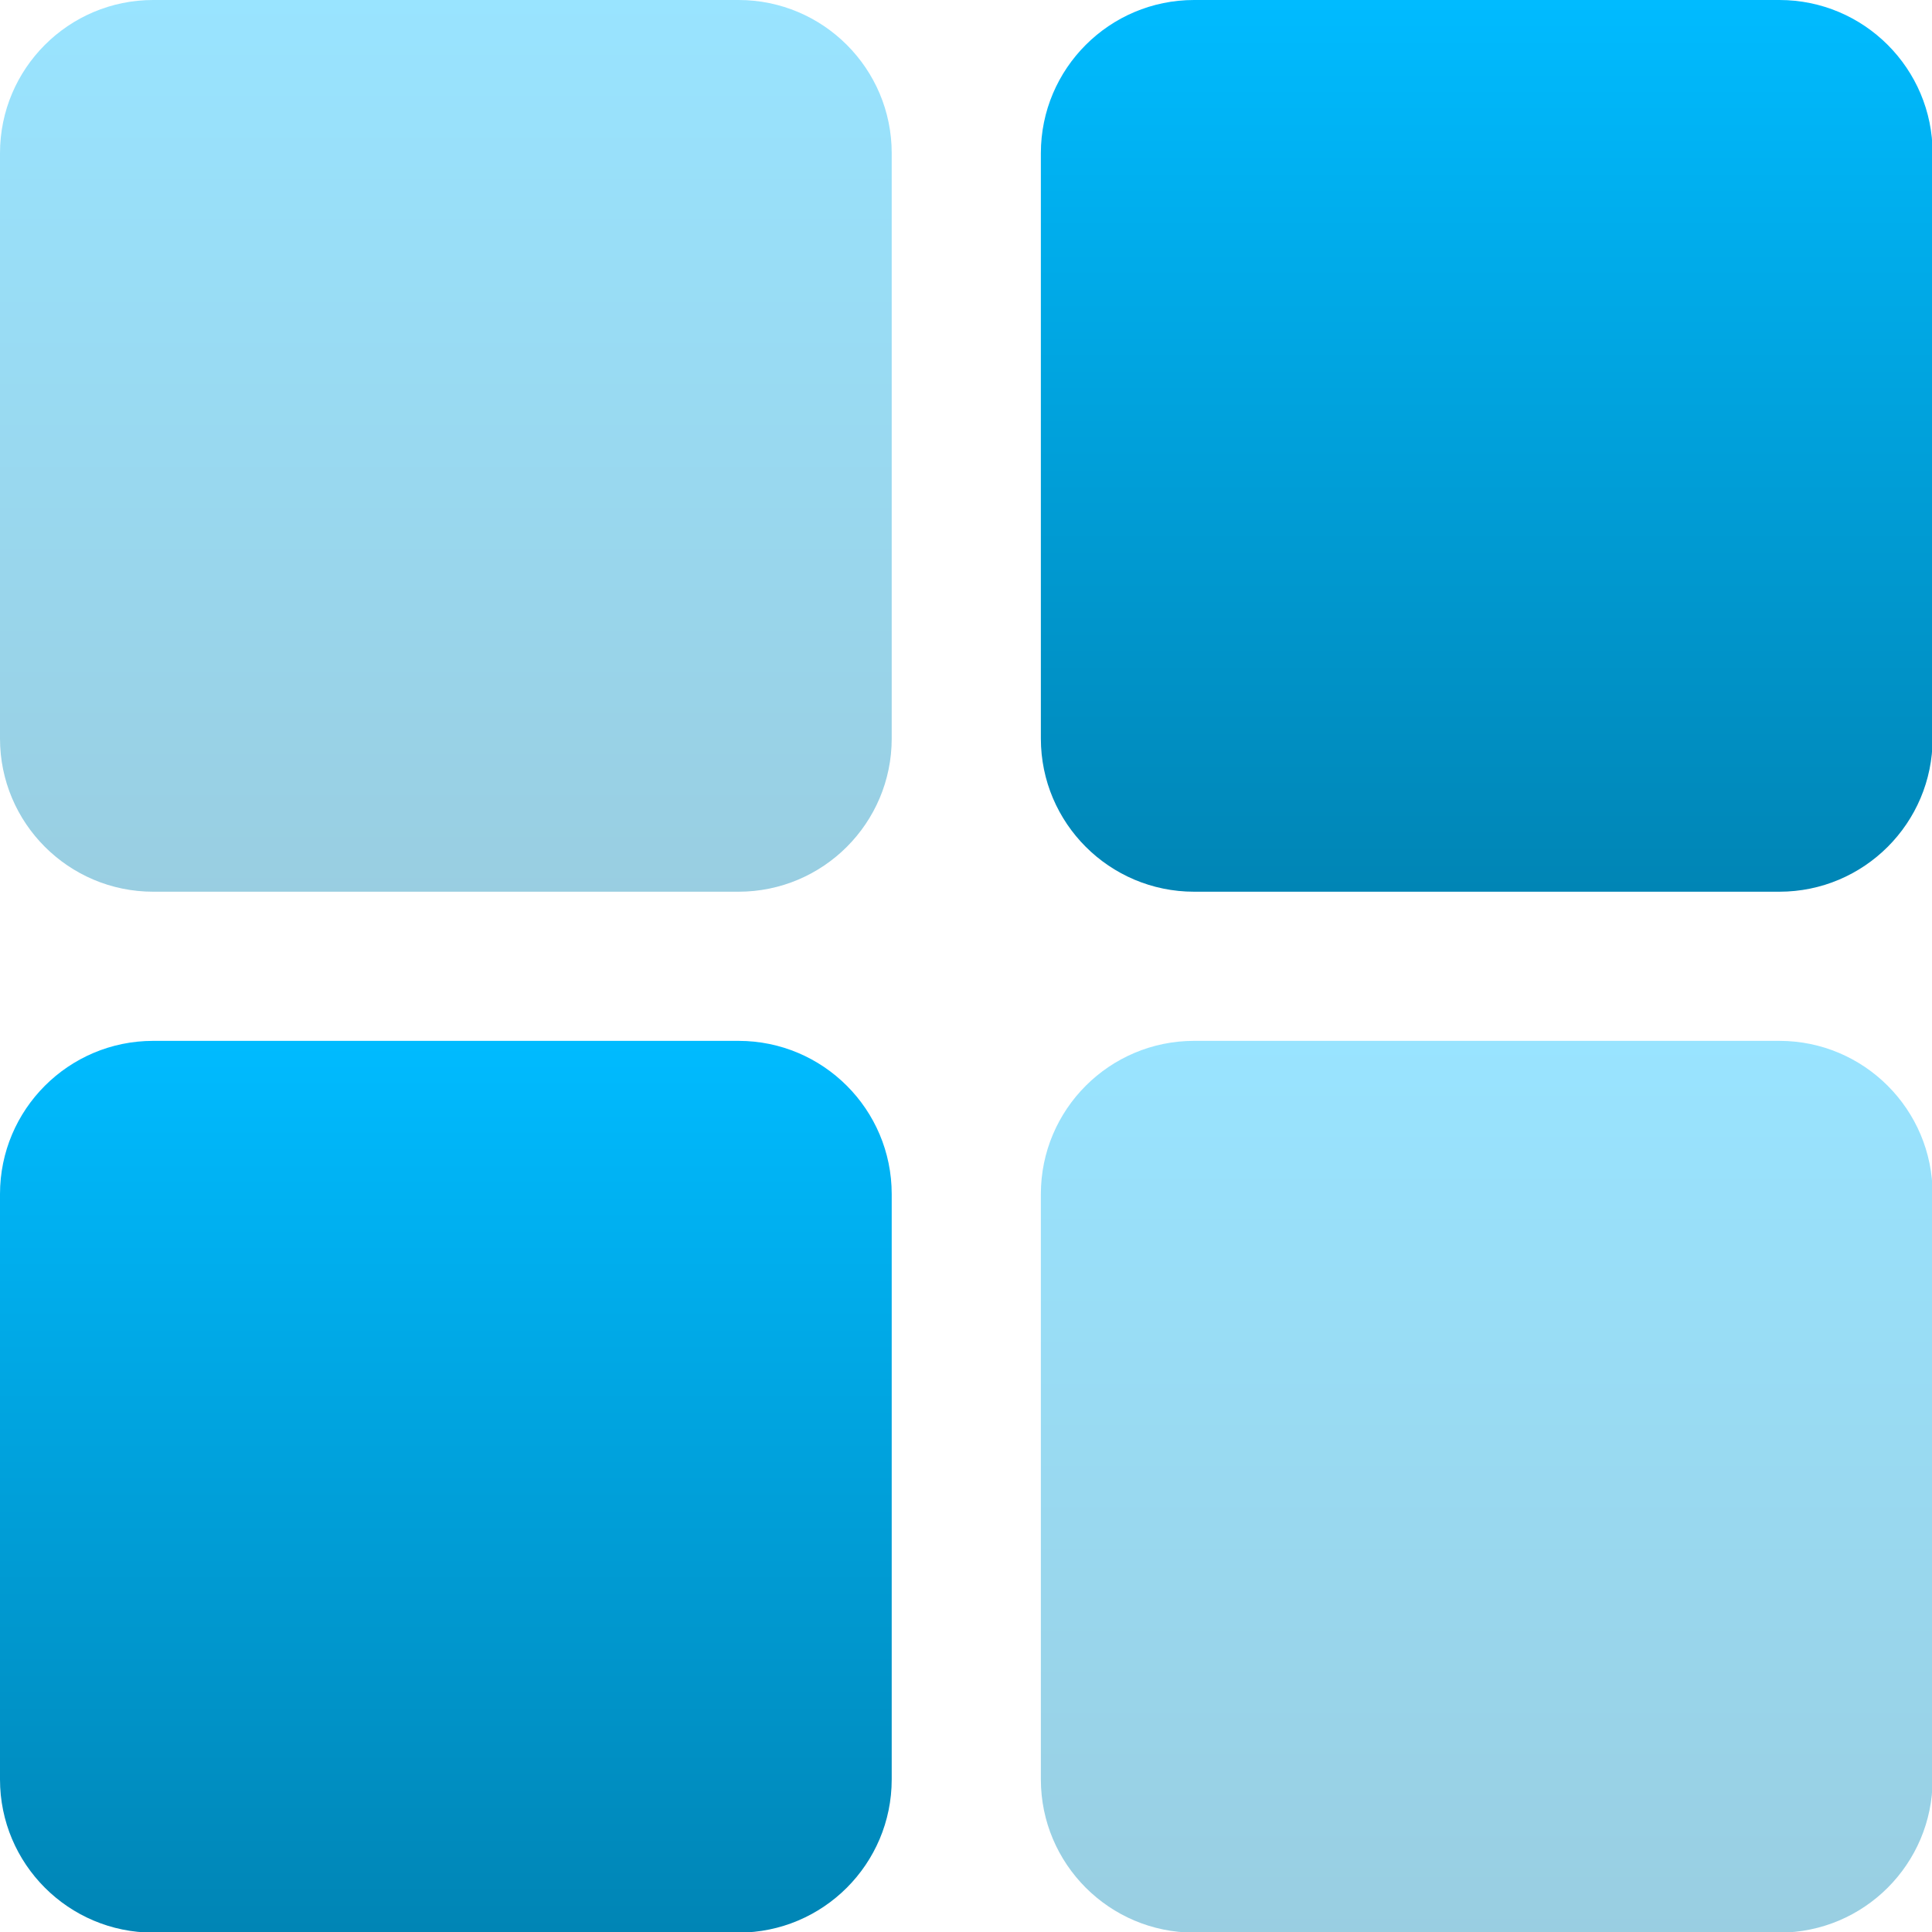 <svg xmlns="http://www.w3.org/2000/svg" xmlns:xlink="http://www.w3.org/1999/xlink" width="64" height="64" viewBox="0 0 64 64" version="1.1">
<defs>
<linearGradient id="linear0" gradientUnits="userSpaceOnUse" x1="0" y1="0" x2="0" y2="1" gradientTransform="matrix(29.539,0,0,29.539,0,0)">
<stop offset="0" style="stop-color:#00bbff;stop-opacity:0.4;"/>
<stop offset="1" style="stop-color:#0085b5;stop-opacity:0.4;"/>
</linearGradient>
<linearGradient id="linear1" gradientUnits="userSpaceOnUse" x1="0" y1="0" x2="0" y2="1" gradientTransform="matrix(29.539,0,0,29.539,34.48,34.48)">
<stop offset="0" style="stop-color:#00bbff;stop-opacity:0.4;"/>
<stop offset="1" style="stop-color:#0085b5;stop-opacity:0.4;"/>
</linearGradient>
<linearGradient id="linear2" gradientUnits="userSpaceOnUse" x1="0" y1="0" x2="0" y2="1" gradientTransform="matrix(29.539,0,0,29.539,34.48,0)">
<stop offset="0" style="stop-color:#00bbff;stop-opacity:1;"/>
<stop offset="1" style="stop-color:#0085b5;stop-opacity:1;"/>
</linearGradient>
<linearGradient id="linear3" gradientUnits="userSpaceOnUse" x1="0" y1="0" x2="0" y2="1" gradientTransform="matrix(29.539,0,0,29.539,0,34.48)">
<stop offset="0" style="stop-color:#00bbff;stop-opacity:1;"/>
<stop offset="1" style="stop-color:#0085b5;stop-opacity:1;"/>
</linearGradient>
</defs>
<g id="surface1">
<path style=" stroke:none;fill-rule:nonzero;fill:url(#linear0);" d="M 5.074 0 L 24.465 0 C 27.266 0 29.539 2.273 29.539 5.074 L 29.539 24.465 C 29.539 27.266 27.266 29.539 24.465 29.539 L 5.074 29.539 C 2.273 29.539 0 27.266 0 24.465 L 0 5.074 C 0 2.273 2.273 0 5.074 0 Z M 5.074 0 "/>
<path style=" stroke:none;fill-rule:nonzero;fill:url(#linear1);" d="M 39.555 34.48 L 58.945 34.48 C 61.746 34.48 64.02 36.754 64.02 39.555 L 64.02 58.945 C 64.02 61.746 61.746 64.02 58.945 64.02 L 39.555 64.02 C 36.754 64.02 34.48 61.746 34.48 58.945 L 34.48 39.555 C 34.48 36.754 36.754 34.48 39.555 34.48 Z M 39.555 34.48 "/>
<path style=" stroke:none;fill-rule:nonzero;fill:url(#linear2);" d="M 39.555 0 L 58.945 0 C 61.746 0 64.02 2.273 64.02 5.074 L 64.02 24.465 C 64.02 27.266 61.746 29.539 58.945 29.539 L 39.555 29.539 C 36.754 29.539 34.48 27.266 34.48 24.465 L 34.48 5.074 C 34.48 2.273 36.754 0 39.555 0 Z M 39.555 0 "/>
<path style=" stroke:none;fill-rule:nonzero;fill:url(#linear3);" d="M 5.074 34.48 L 24.465 34.48 C 27.266 34.48 29.539 36.754 29.539 39.555 L 29.539 58.945 C 29.539 61.746 27.266 64.02 24.465 64.02 L 5.074 64.02 C 2.273 64.02 0 61.746 0 58.945 L 0 39.555 C 0 36.754 2.273 34.48 5.074 34.48 Z M 5.074 34.48 "/>
</g>
</svg>

